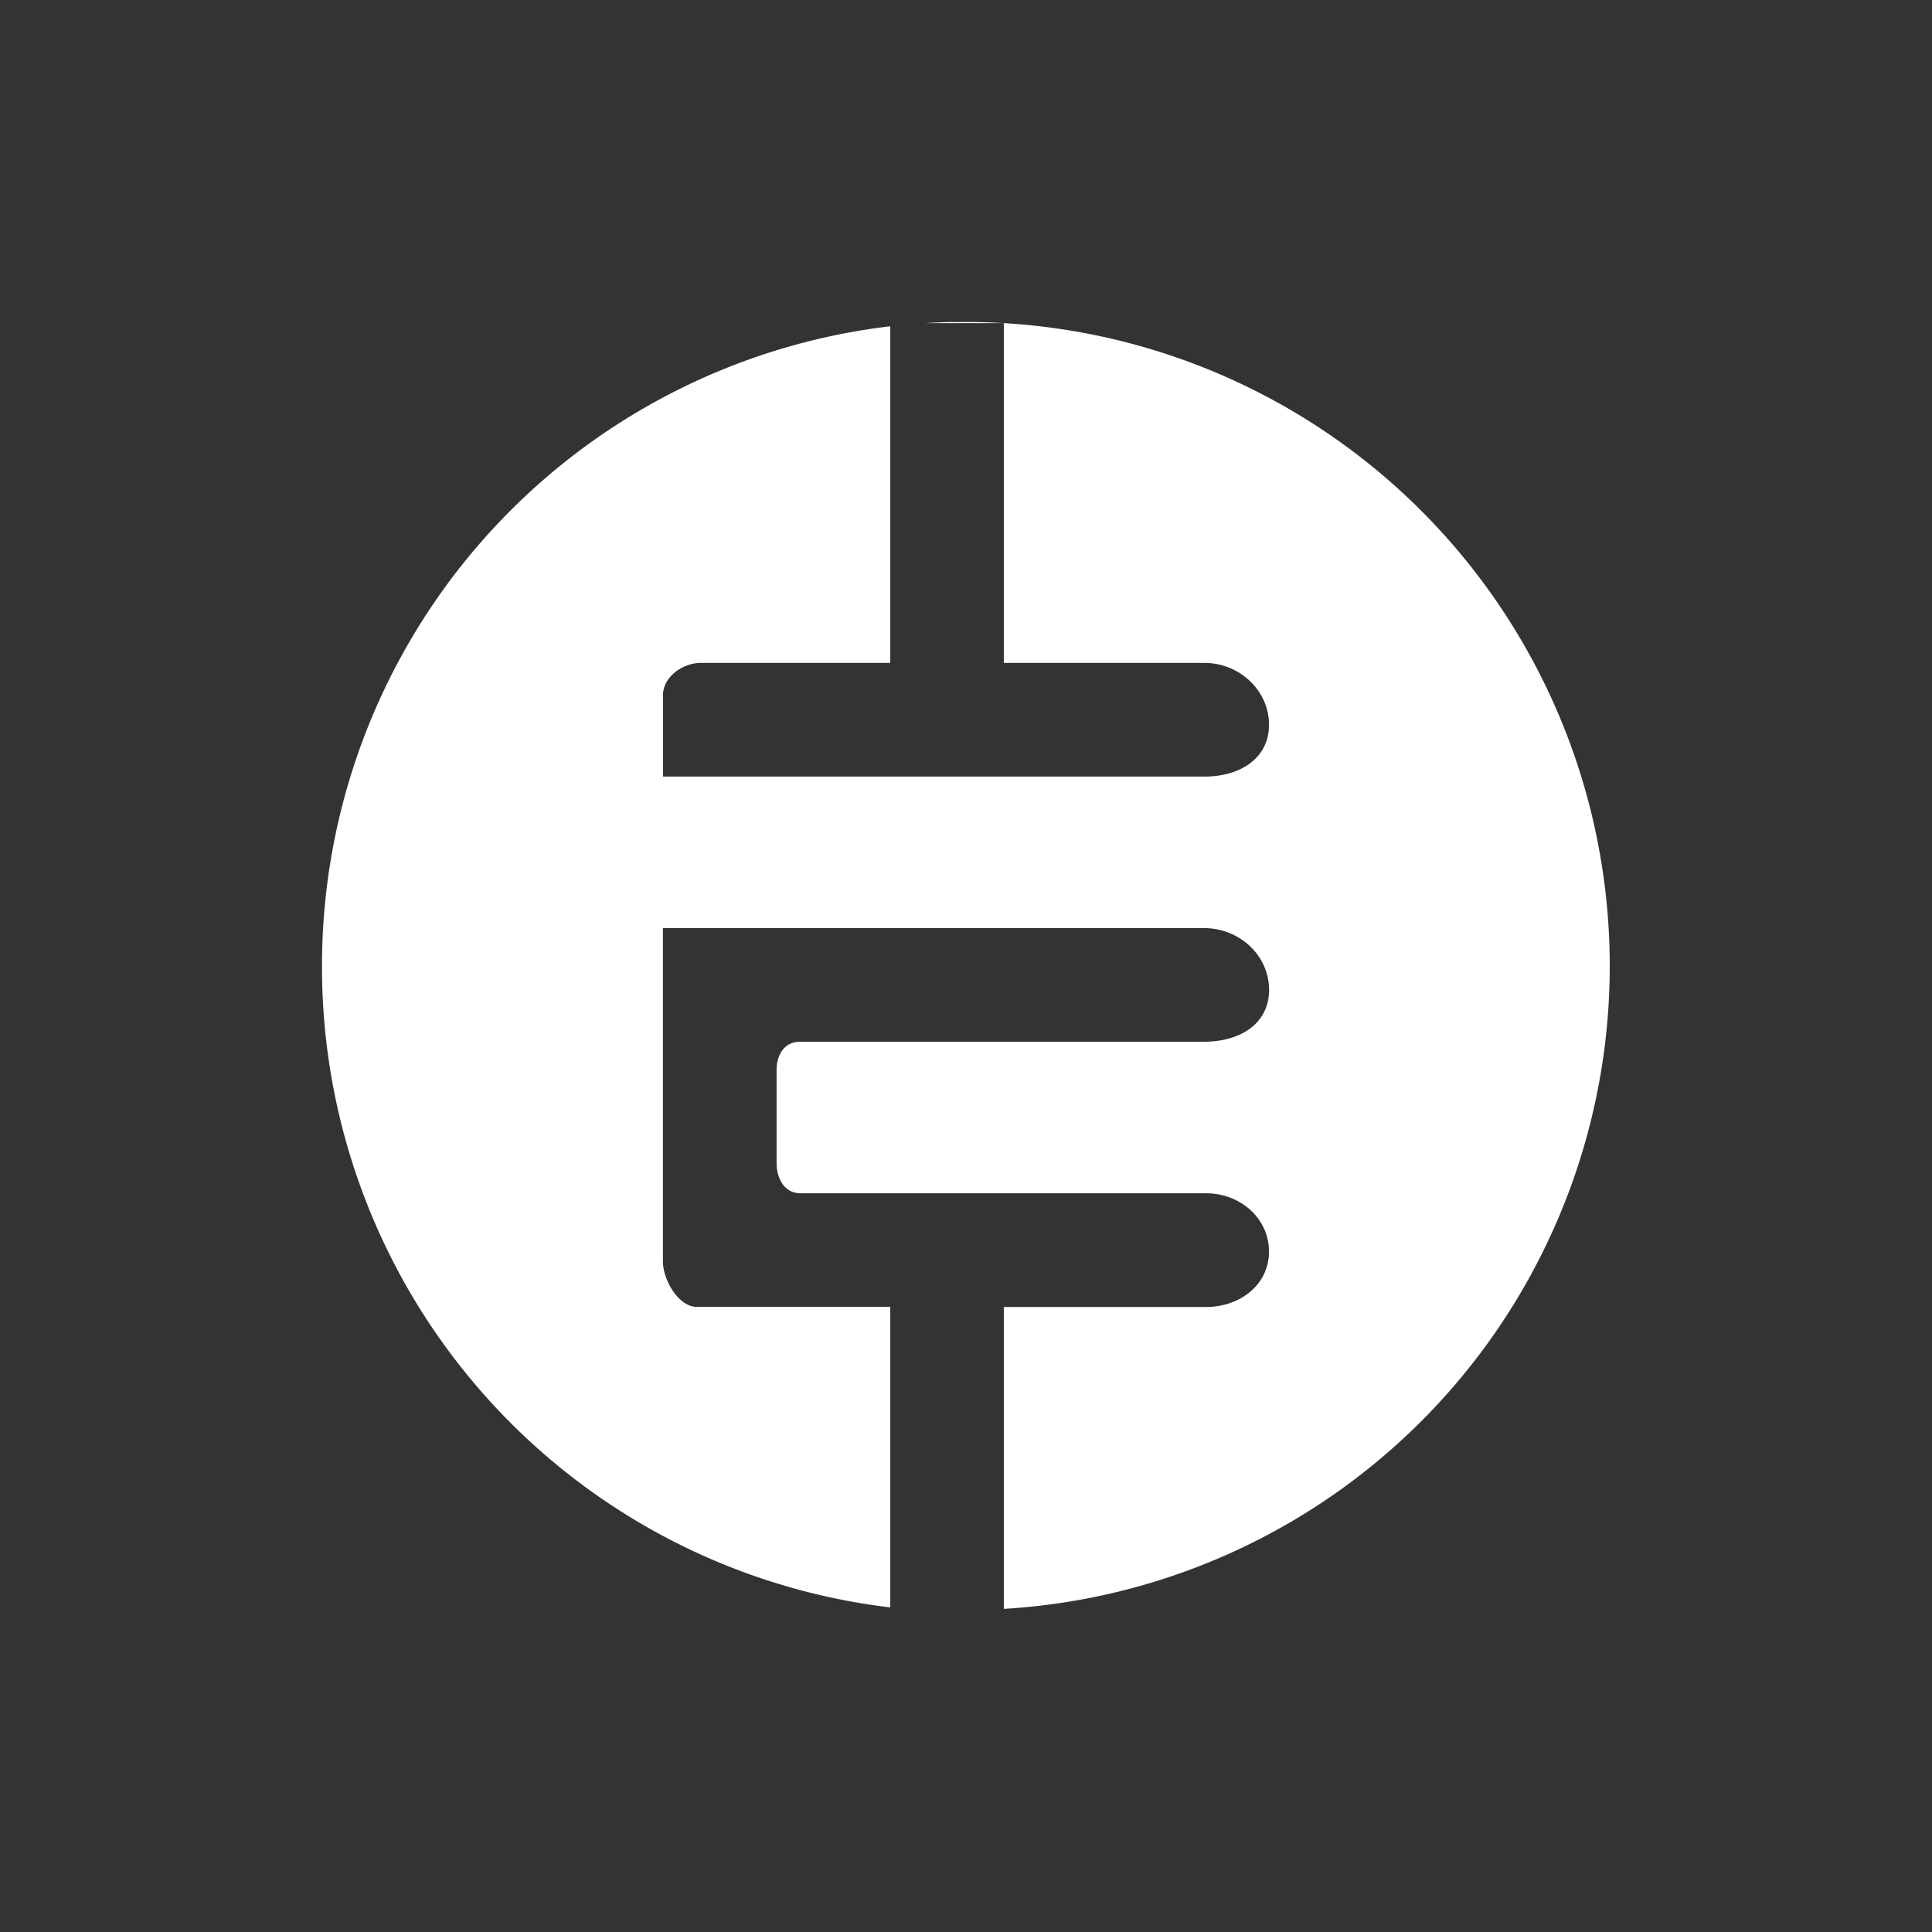 <svg xmlns="http://www.w3.org/2000/svg" width="24" height="24" fill="none" viewBox="0 0 24 24">
    <rect x="0" y="0" width="24" height="24" fill="#333333" stroke="none"/>
    <path fill="#fff" fill-rule="evenodd" d="M12.054 20h-.108zm.416-.014v-3.75h2.509c.433 0 .785-.283.785-.688 0-.41-.352-.725-.785-.725H9.943c-.202 0-.296-.188-.296-.376v-1.153c0-.188.094-.353.292-.353h5.016c.447 0 .81-.221.81-.645 0-.423-.363-.767-.81-.767h-6.72v4.141c0 .222.188.565.424.565h2.4v3.733A8.01 8.01 0 0 1 4 12.014V12a8 8 0 0 1 7.059-7.947v4.182H8.706c-.226 0-.47.174-.47.4v1.012h6.728c.429 0 .8-.217.8-.645s-.371-.767-.8-.767H12.47V4.014h-.975q.165-.01.33-.014v.002L12 4a8 8 0 0 1 .47 15.986" clip-rule="evenodd"/>
</svg>
